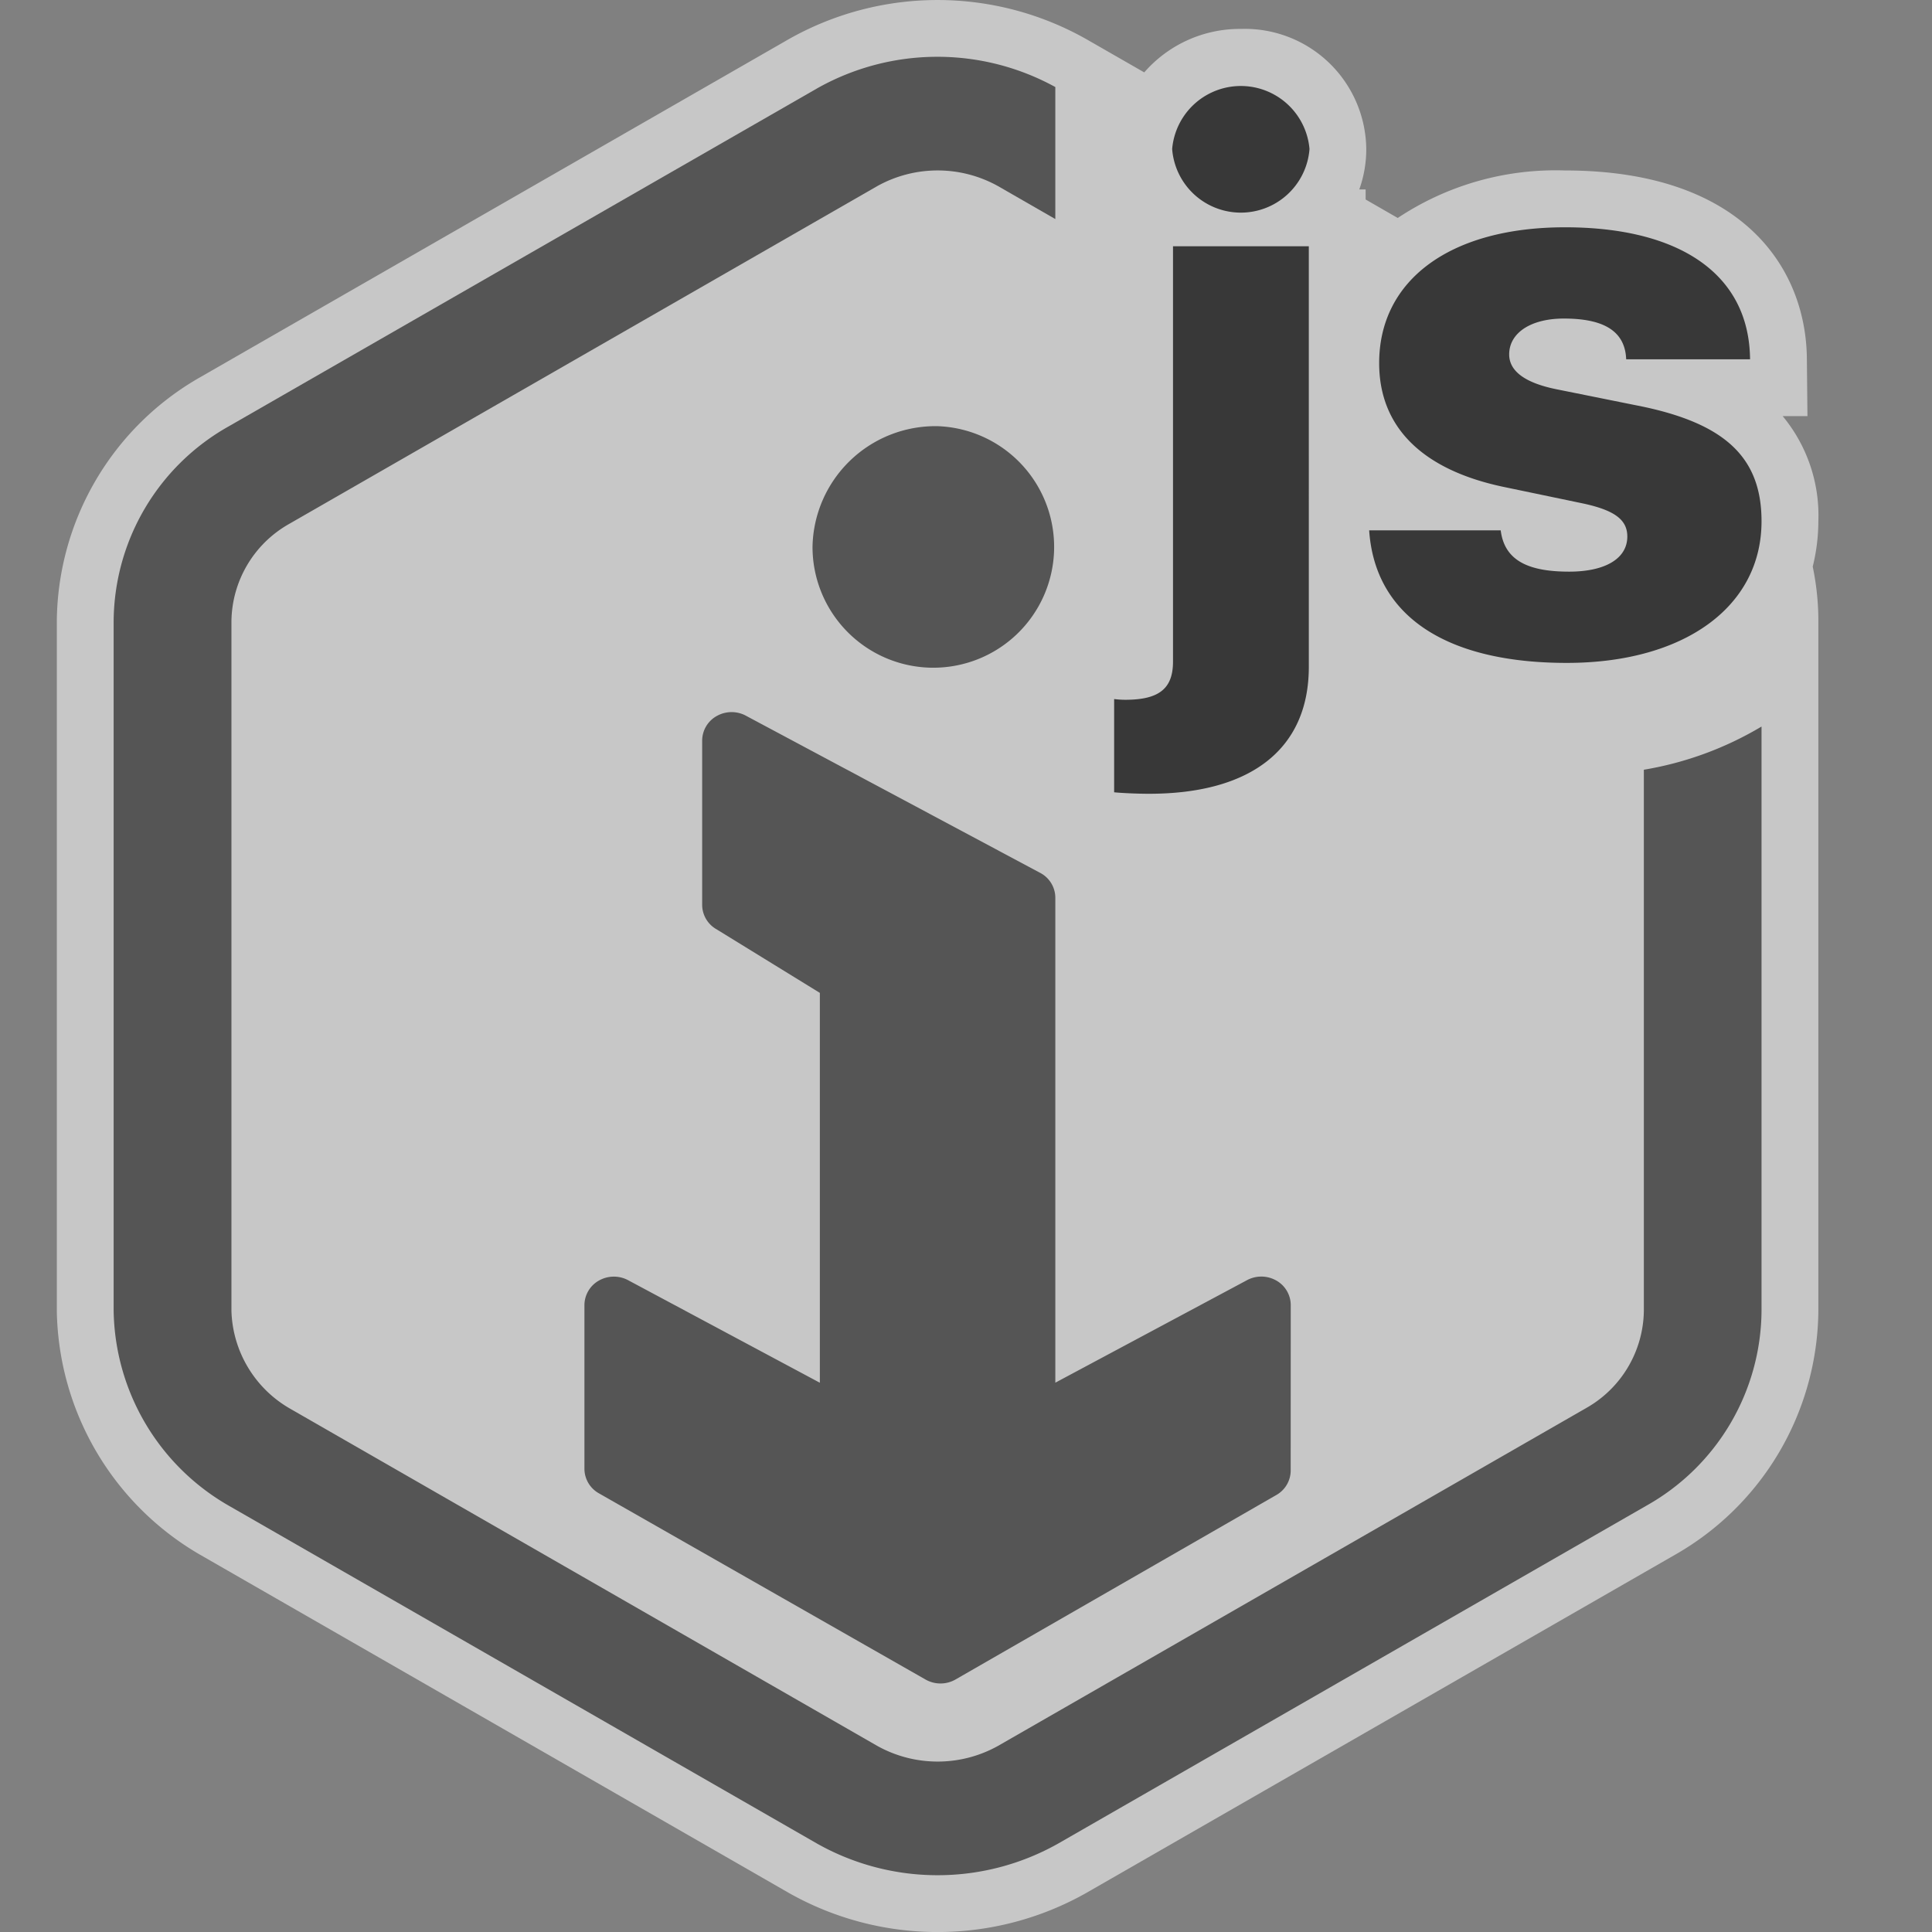 <svg xmlns="http://www.w3.org/2000/svg" viewBox="0 0 34 34"><rect x="0" y="0" width="34" height="34" fill="#808080" stroke="none"/><title>watermark</title><g opacity="0.7"><g opacity="0.8"><path d="M32,9.174a2.74,2.74,0,0,0-.628-1.851h.436L31.798,6.314c-.014-1.602-1.14-3.314-4.257-3.314a5.014,5.014,0,0,0-2.943.836l-.565-.325V3.334h-.112A2.095,2.095,0,0,0,24.044,2.621,2.137,2.137,0,0,0,21.839.509a2.229,2.229,0,0,0-1.702.765L19.121.691a5.32,5.32,0,0,0-5.243,0L3.522,6.639A4.989,4.989,0,0,0,1,10.927V23.073a5.054,5.054,0,0,0,2.506,4.279l10.372,5.958a5.32,5.32,0,0,0,5.243,0l10.357-5.949A4.988,4.988,0,0,0,32,23.073V10.878a4.7,4.7,0,0,0-.099-.906A3.362,3.362,0,0,0,32,9.174Z" fill="#fff"/><path d="M27.541,4c1.999,0,3.244.811,3.257,2.323H28.618c-.02-.524-.437-.717-1.097-.717-.585,0-.962.255-.962.631,0,.289.269.497.821.611l1.534.309c1.46.309,2.086.907,2.086,2.016,0,1.519-1.379,2.493-3.426,2.493-2.14,0-3.378-.835-3.479-2.333h2.315c.067.544.505.727,1.205.727.633,0,1.023-.229,1.023-.618,0-.295-.222-.464-.794-.585l-1.386-.289c-1.433-.302-2.187-1.055-2.187-2.177C24.27,4.927,25.522,4,27.541,4Zm-4.508,7.736c0,1.439-1.011,2.233-2.812,2.233-.222,0-.485-.013-.614-.026V12.302a1.514,1.514,0,0,0,.196.013c.594,0,.84-.196.84-.671V4.334h2.39Zm-2.405-9.114a1.213,1.213,0,0,1,2.417,0,1.212,1.212,0,0,1-2.417,0Z"/><path d="M28.929,13.546v9.527a1.995,1.995,0,0,1-1.007,1.702l-10.357,5.949a2.184,2.184,0,0,1-2.128,0l-10.325-5.93a2.052,2.052,0,0,1-1.039-1.72V10.927a1.995,1.995,0,0,1,1.007-1.702l10.357-5.949a2.186,2.186,0,0,1,2.128,0l1.007.579V1.532a4.308,4.308,0,0,0-4.195.025L4.02,7.506A3.963,3.963,0,0,0,2,10.927v12.146a4.025,4.025,0,0,0,2.02,3.421l10.357,5.949a4.32,4.32,0,0,0,4.246,0l10.357-5.949A3.963,3.963,0,0,0,31,23.073V12.786A5.949,5.949,0,0,1,28.929,13.546ZM16.5,7.5a2.126,2.126,0,1,1-2.201,2.125A2.164,2.164,0,0,1,16.5,7.5Zm6.214,18.38a.497.497,0,0,1-.253.43l-5.645,3.246a.533.533,0,0,1-.528.001l-5.748-3.277a.497.497,0,0,1-.255-.431v-2.882a.498.498,0,0,1,.262-.435.534.534,0,0,1,.521.005l3.36,1.797v-6.861l-1.818-1.119a.496.496,0,0,1-.253-.43v-2.892a.497.497,0,0,1,.263-.435.533.533,0,0,1,.521.006l5.179,2.766a.496.496,0,0,1,.252.429v8.535l3.36-1.797a.534.534,0,0,1,.521-.005.498.498,0,0,1,.262.435Z" opacity="0.8"/></g></g></svg>